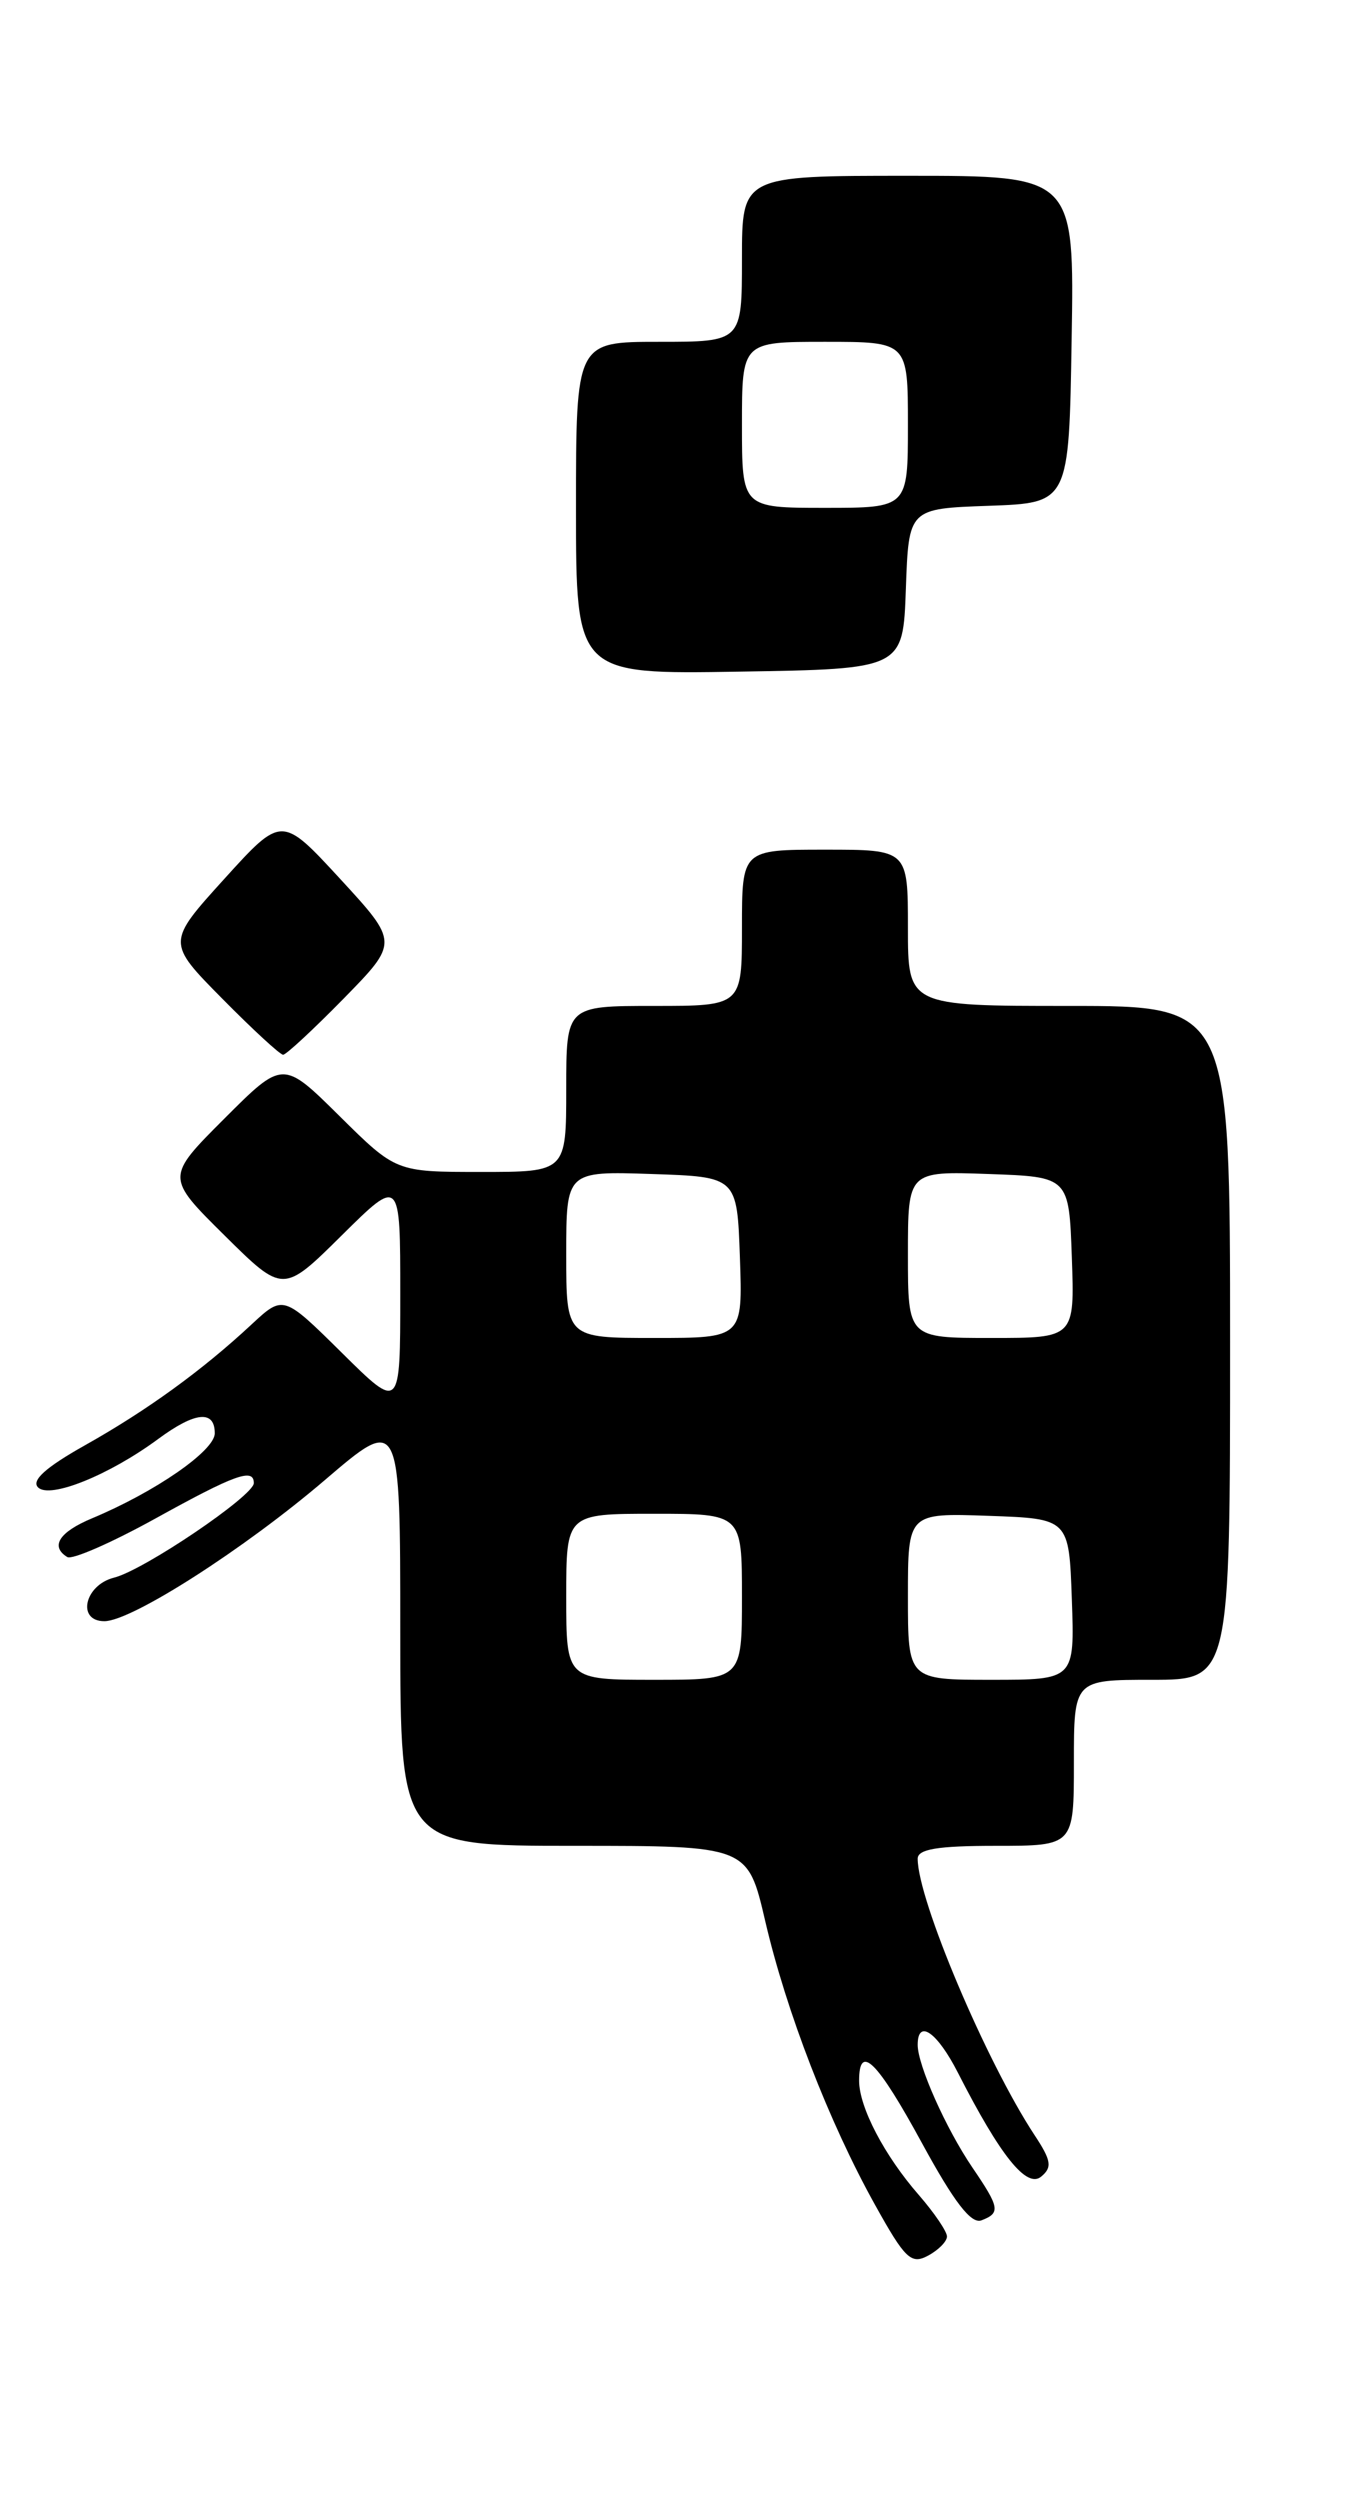 <?xml version="1.0" encoding="UTF-8" standalone="no"?>
<!DOCTYPE svg PUBLIC "-//W3C//DTD SVG 1.1//EN" "http://www.w3.org/Graphics/SVG/1.1/DTD/svg11.dtd" >
<svg xmlns="http://www.w3.org/2000/svg" xmlns:xlink="http://www.w3.org/1999/xlink" version="1.1" viewBox="0 0 139 256">
 <g >
 <path fill="currentColor"
d=" M 97.00 229.00 C 97.00 228.49 95.71 226.59 94.14 224.78 C 90.59 220.72 88.00 215.76 88.00 213.05 C 88.00 209.18 89.85 211.01 94.45 219.46 C 97.74 225.50 99.48 227.75 100.53 227.35 C 102.50 226.59 102.41 226.06 99.59 221.92 C 96.89 217.94 94.00 211.46 94.00 209.38 C 94.00 206.68 95.99 208.06 98.12 212.23 C 102.46 220.74 105.16 224.11 106.65 222.87 C 107.80 221.92 107.69 221.22 105.97 218.62 C 101.01 211.08 94.00 194.52 94.00 190.32 C 94.00 189.34 96.03 189.00 102.00 189.00 C 110.00 189.00 110.00 189.00 110.00 180.50 C 110.00 172.00 110.00 172.00 118.00 172.00 C 126.00 172.00 126.00 172.00 126.00 137.50 C 126.00 103.00 126.00 103.00 109.50 103.00 C 93.00 103.00 93.00 103.00 93.00 95.00 C 93.00 87.00 93.00 87.00 84.50 87.00 C 76.00 87.00 76.00 87.00 76.00 95.00 C 76.00 103.00 76.00 103.00 67.00 103.00 C 58.00 103.00 58.00 103.00 58.00 111.50 C 58.00 120.00 58.00 120.00 49.28 120.00 C 40.56 120.00 40.56 120.00 34.77 114.27 C 28.98 108.54 28.98 108.54 22.98 114.54 C 16.98 120.54 16.98 120.54 22.99 126.49 C 29.00 132.44 29.00 132.44 35.00 126.50 C 41.00 120.56 41.00 120.56 41.00 132.50 C 41.00 144.44 41.00 144.44 35.01 138.51 C 29.02 132.59 29.02 132.59 25.76 135.62 C 20.70 140.33 15.04 144.43 8.68 148.00 C 4.68 150.25 3.19 151.59 3.90 152.30 C 5.10 153.50 11.20 151.04 16.22 147.33 C 19.99 144.55 22.00 144.35 22.00 146.76 C 22.00 148.54 15.92 152.75 9.44 155.46 C 6.06 156.87 5.12 158.34 6.89 159.43 C 7.38 159.74 11.44 157.96 15.91 155.49 C 24.08 150.97 26.00 150.28 26.00 151.86 C 26.00 153.15 14.74 160.78 11.68 161.54 C 8.66 162.30 7.83 166.00 10.69 166.00 C 13.47 166.00 24.97 158.64 33.25 151.57 C 41.00 144.94 41.00 144.94 41.00 166.97 C 41.00 189.00 41.00 189.00 58.80 189.00 C 76.59 189.00 76.59 189.00 78.38 196.69 C 80.54 205.98 84.92 217.30 89.63 225.76 C 92.70 231.29 93.33 231.89 95.05 230.97 C 96.12 230.40 97.00 229.51 97.00 229.00 Z  M 35.20 102.25 C 40.83 96.50 40.83 96.50 34.85 90.00 C 28.86 83.50 28.86 83.50 22.97 90.00 C 17.08 96.50 17.08 96.50 22.76 102.25 C 25.88 105.41 28.69 108.00 29.00 108.00 C 29.31 108.00 32.10 105.41 35.20 102.25 Z  M 92.79 60.29 C 93.08 52.08 93.08 52.08 101.29 51.79 C 109.50 51.50 109.50 51.50 109.77 34.75 C 110.05 18.00 110.05 18.00 93.02 18.00 C 76.00 18.00 76.00 18.00 76.00 26.50 C 76.00 35.00 76.00 35.00 67.50 35.00 C 59.00 35.00 59.00 35.00 59.00 52.02 C 59.00 69.05 59.00 69.05 75.75 68.77 C 92.50 68.50 92.50 68.50 92.79 60.29 Z  M 58.00 163.50 C 58.00 155.00 58.00 155.00 67.00 155.00 C 76.00 155.00 76.00 155.00 76.00 163.50 C 76.00 172.00 76.00 172.00 67.00 172.00 C 58.00 172.00 58.00 172.00 58.00 163.50 Z  M 93.00 163.46 C 93.00 154.92 93.00 154.92 101.25 155.21 C 109.50 155.50 109.50 155.50 109.79 163.75 C 110.08 172.00 110.08 172.00 101.54 172.00 C 93.00 172.00 93.00 172.00 93.00 163.46 Z  M 58.00 128.46 C 58.00 119.92 58.00 119.92 66.75 120.21 C 75.50 120.50 75.50 120.50 75.79 128.75 C 76.08 137.00 76.08 137.00 67.04 137.00 C 58.00 137.00 58.00 137.00 58.00 128.46 Z  M 93.00 128.46 C 93.00 119.92 93.00 119.92 101.25 120.21 C 109.50 120.50 109.50 120.50 109.79 128.75 C 110.08 137.00 110.08 137.00 101.54 137.00 C 93.00 137.00 93.00 137.00 93.00 128.46 Z  M 76.00 43.50 C 76.00 35.00 76.00 35.00 84.50 35.00 C 93.00 35.00 93.00 35.00 93.00 43.50 C 93.00 52.00 93.00 52.00 84.50 52.00 C 76.00 52.00 76.00 52.00 76.00 43.50 Z "/>
</g>
</svg>